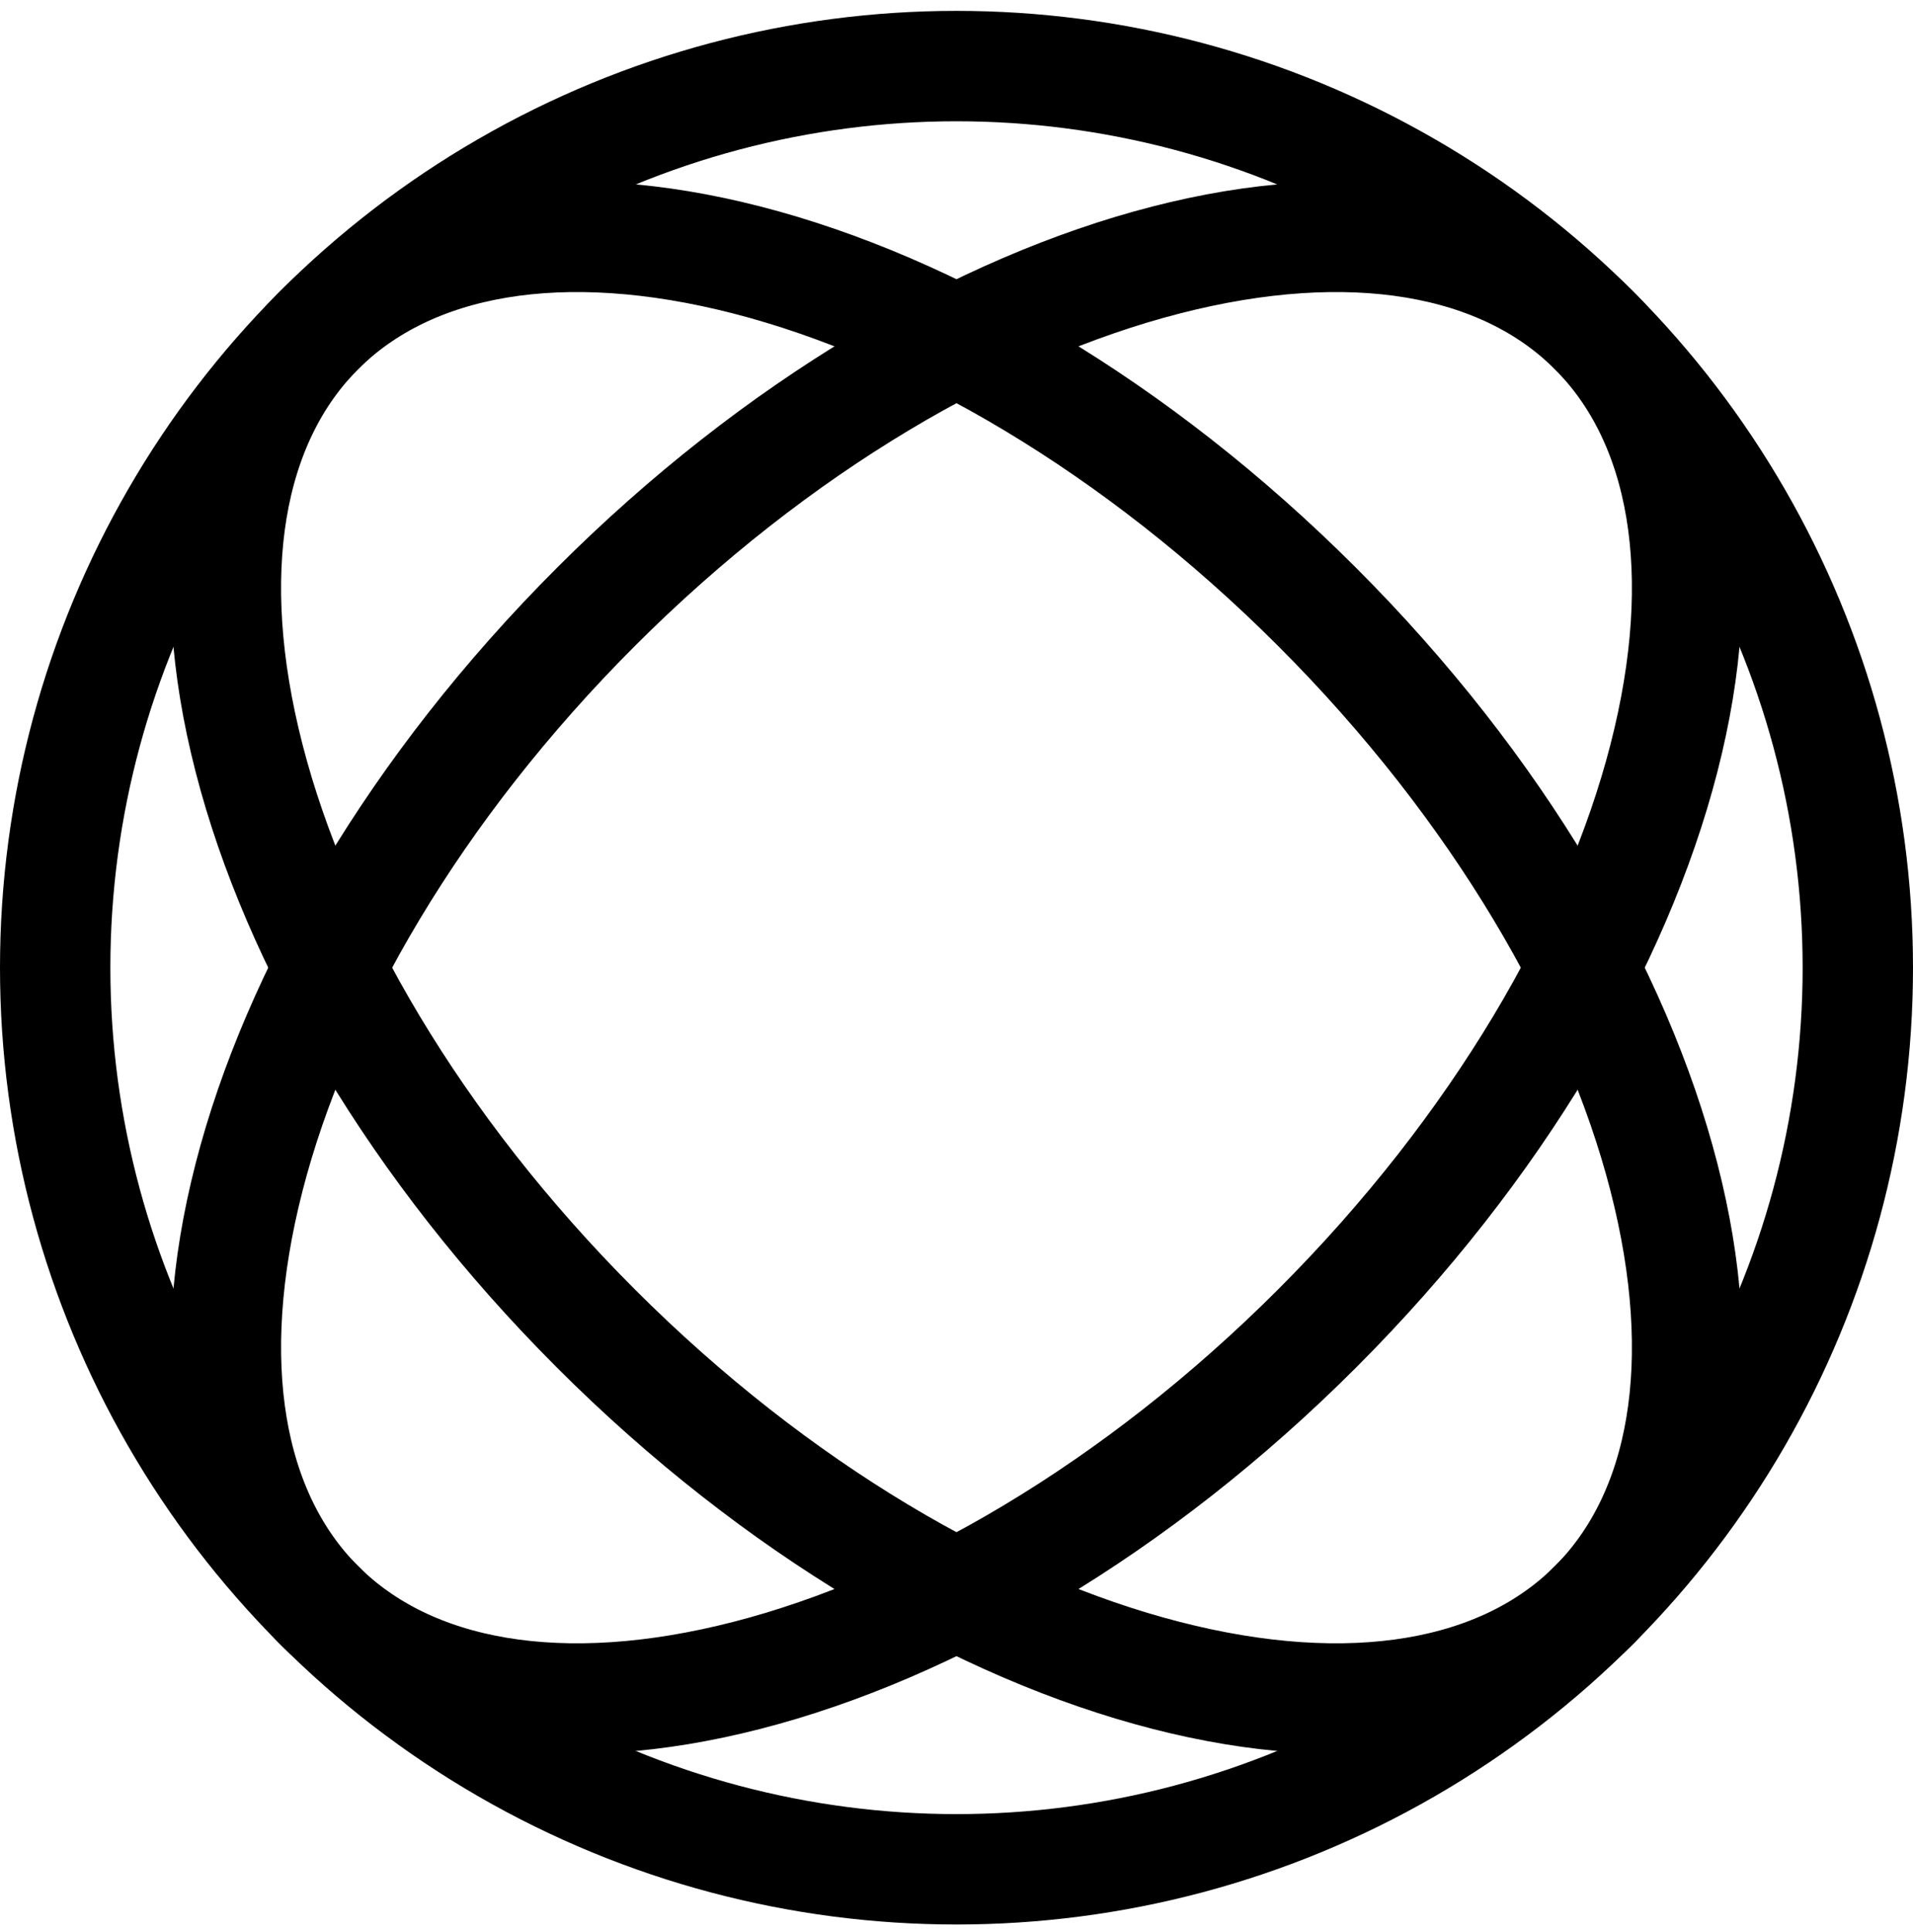<svg width="104" height="105" viewBox="0 0 104 105" fill="none" xmlns="http://www.w3.org/2000/svg">
    <circle cx="52" cy="52.591" r="49" stroke="black" stroke-width="6"/>
    <path d="M71.606 72.197C61.765 82.038 50.598 88.483 40.616 91.049C30.56 93.635 22.297 92.185 17.352 87.239C12.406 82.293 10.956 74.031 13.542 63.974C16.108 53.993 22.553 42.826 32.394 32.985C42.235 23.144 53.402 16.7 63.383 14.133C73.44 11.547 81.702 12.997 86.648 17.943C91.594 22.889 93.044 31.151 90.458 41.208C87.891 51.189 81.447 62.356 71.606 72.197Z" stroke="black" stroke-width="6"/>
    <path d="M71.606 32.985C81.447 42.826 87.891 53.993 90.458 63.974C93.044 74.031 91.594 82.293 86.648 87.239C81.702 92.185 73.44 93.635 63.383 91.049C53.402 88.482 42.234 82.038 32.393 72.197C22.552 62.356 16.108 51.189 13.541 41.207C10.955 31.151 12.405 22.889 17.351 17.943C22.297 12.997 30.559 11.547 40.616 14.133C50.597 16.699 61.765 23.144 71.606 32.985Z" stroke="black" stroke-width="6"/>
</svg>
